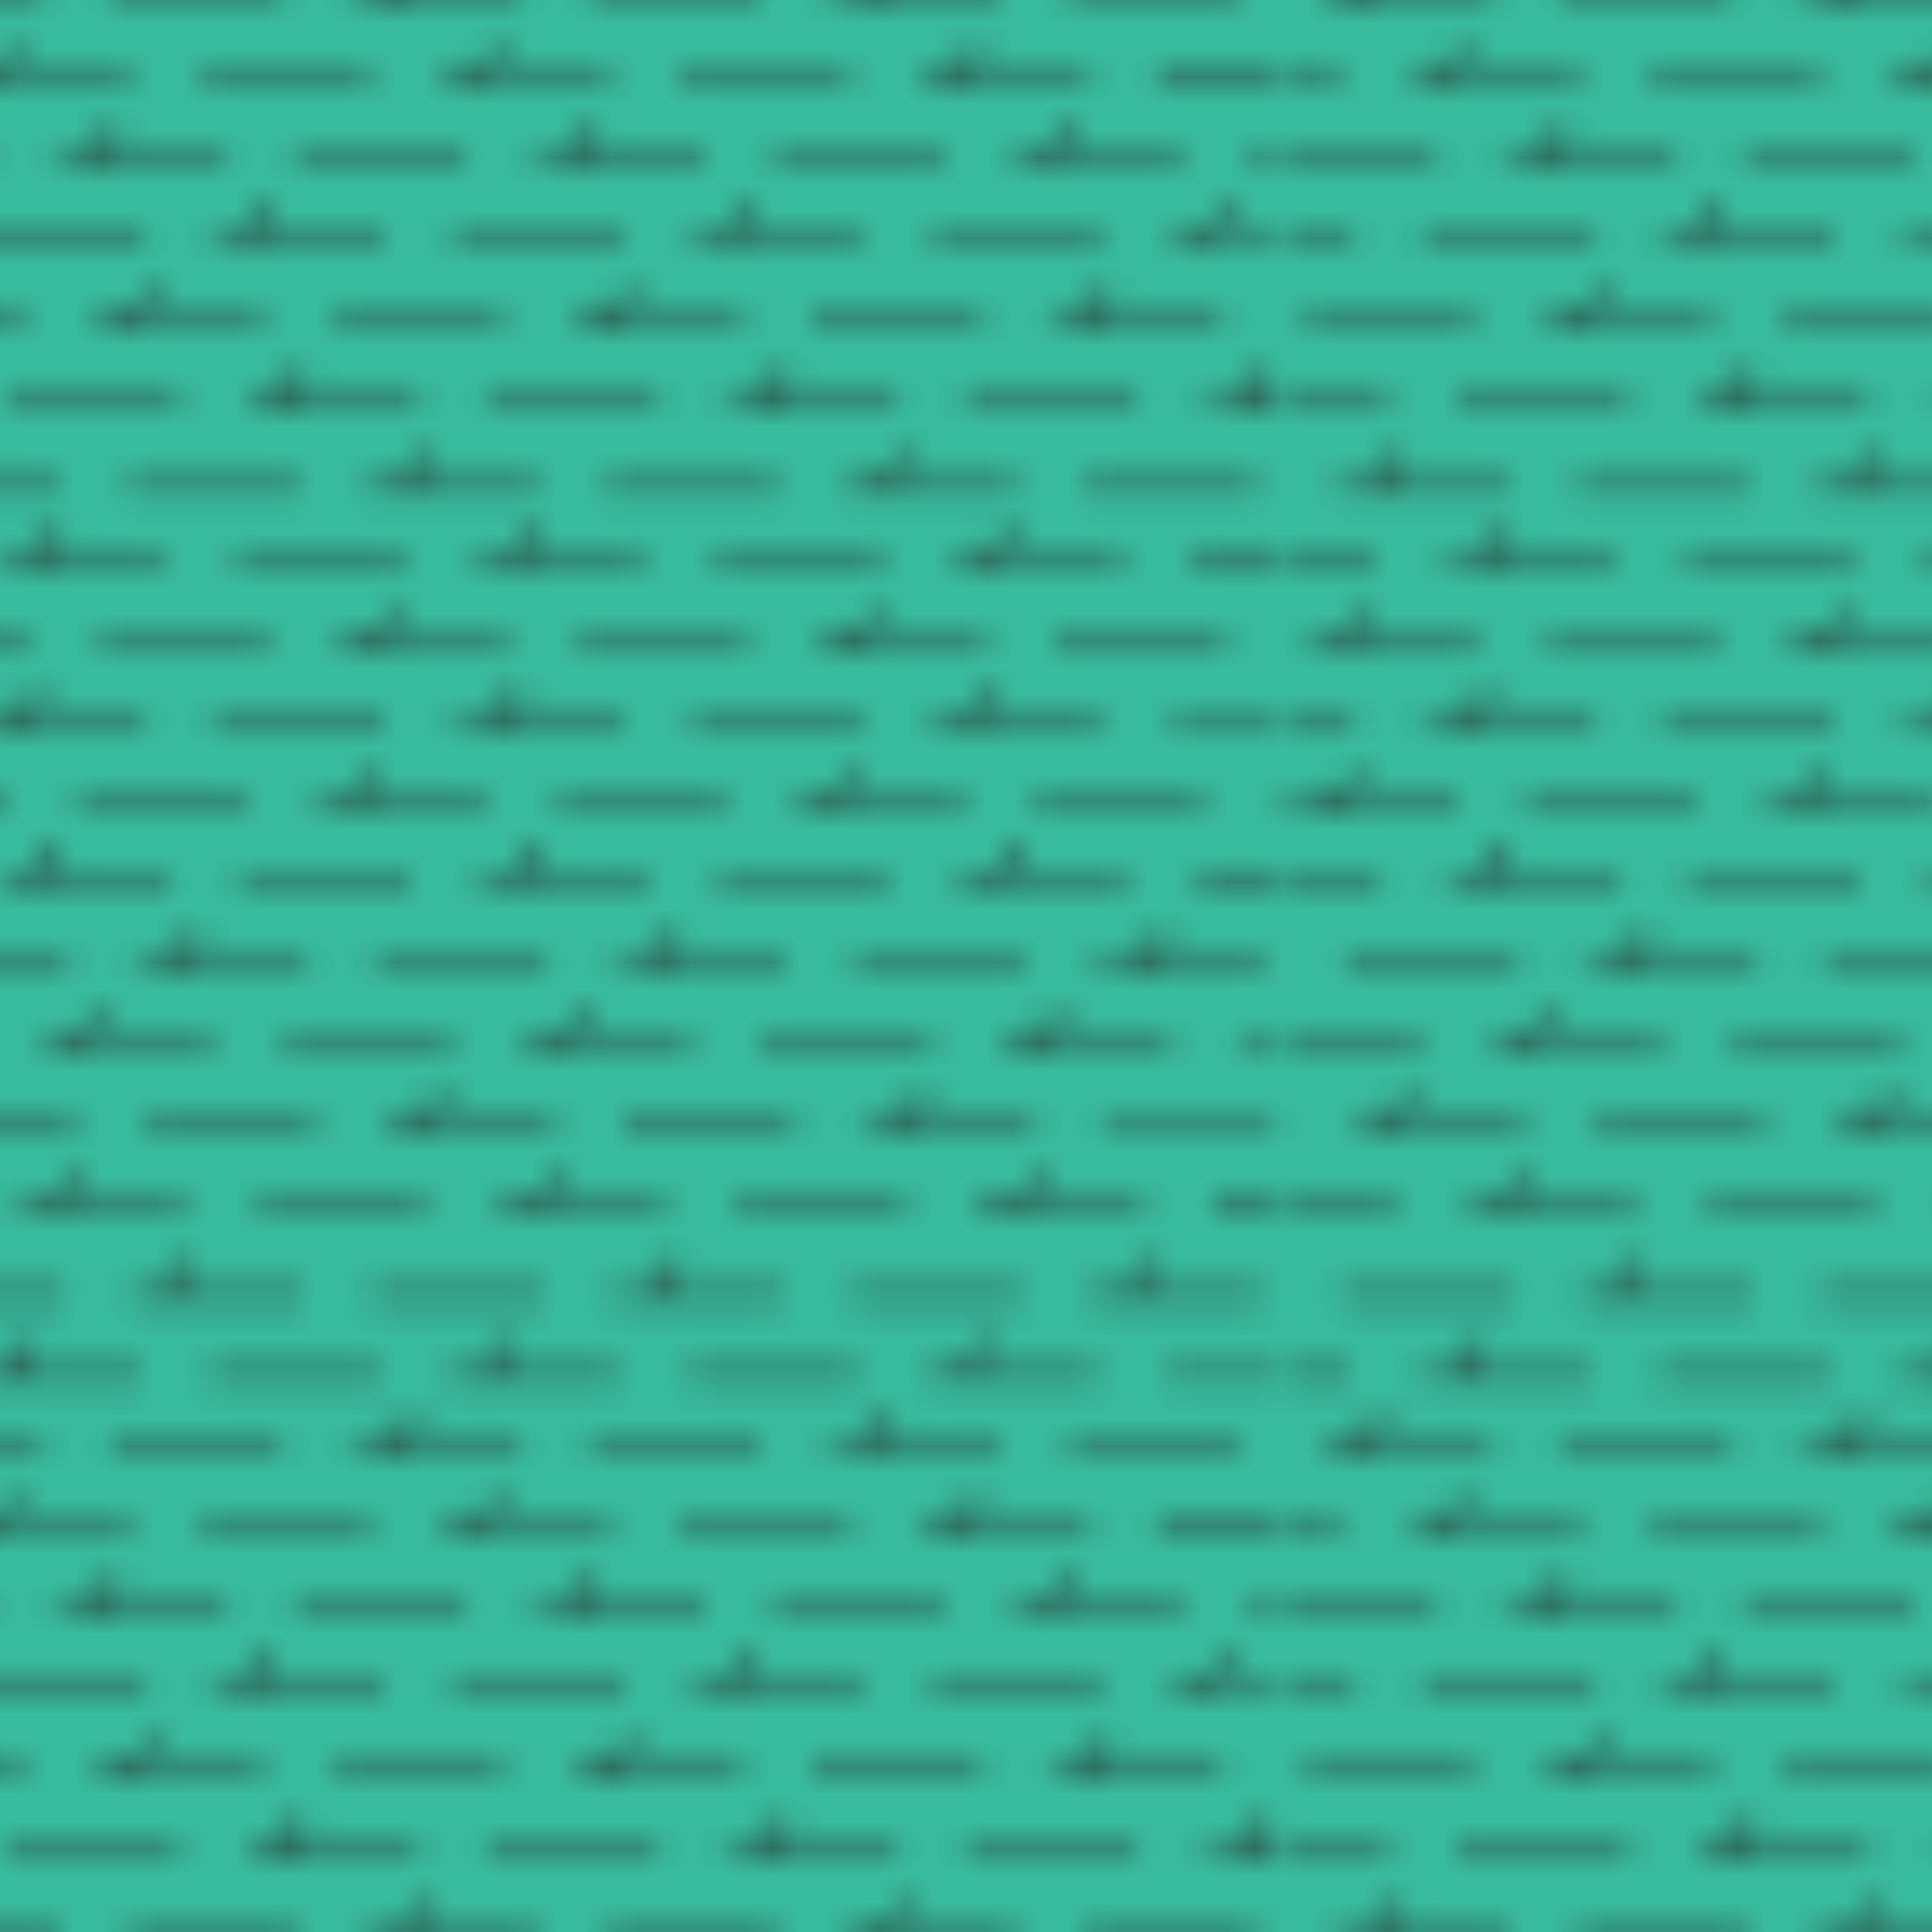 <svg id="Layer_1" data-name="Layer 1" xmlns="http://www.w3.org/2000/svg" xmlns:xlink="http://www.w3.org/1999/xlink" viewBox="0 0 72 72"><defs><style>.cls-1,.cls-2{fill:none;}.cls-2{stroke:#231f20;stroke-width:0.3px;}.cls-3{fill:#39bb9d;}.cls-4{fill:url(#_622);}</style><pattern id="_622" data-name="622" width="53.58" height="53.58" patternTransform="translate(-5.72 -10.63)" patternUnits="userSpaceOnUse" viewBox="0 0 53.58 53.58"><rect class="cls-1" width="53.58" height="53.58"/><line class="cls-2" x1="3.78" y1="1.83" y2="1.83"/><line class="cls-2" x1="6.36" y1="1.83" x2="12.73" y2="1.83"/><line class="cls-2" x1="15.27" y1="1.83" x2="21.64" y2="1.83"/><line class="cls-2" x1="24.19" y1="1.83" x2="30.56" y2="1.83"/><line class="cls-2" x1="33.11" y1="1.83" x2="39.48" y2="1.83"/><line class="cls-2" x1="42.02" y1="1.83" x2="48.39" y2="1.83"/><line class="cls-2" x1="53.58" y1="1.83" x2="50.94" y2="1.83"/><line class="cls-2" x1="8.11" y1="4.96" x2="1.74" y2="4.96"/><line class="cls-2" x1="17.02" y1="4.96" x2="10.66" y2="4.96"/><line class="cls-2" x1="25.94" y1="4.96" x2="19.57" y2="4.96"/><line class="cls-2" x1="34.86" y1="4.96" x2="28.49" y2="4.96"/><line class="cls-2" x1="43.77" y1="4.96" x2="37.41" y2="4.96"/><line class="cls-2" x1="46.32" y1="4.96" x2="52.69" y2="4.96"/><line class="cls-2" x1="2.02" y1="7.94" y2="7.94"/><line class="cls-2" x1="4.6" y1="7.94" x2="5.97" y2="7.94"/><line class="cls-2" x1="10.97" y1="7.94" x2="5.97" y2="7.94"/><line class="cls-2" x1="13.52" y1="7.94" x2="19.89" y2="7.94"/><line class="cls-2" x1="23.83" y1="7.94" x2="28.81" y2="7.94"/><line class="cls-2" x1="23.83" y1="7.94" x2="22.44" y2="7.94"/><line class="cls-2" x1="31.35" y1="7.94" x2="37.72" y2="7.94"/><line class="cls-2" x1="41.6" y1="7.94" x2="40.27" y2="7.94"/><line class="cls-2" x1="41.6" y1="7.94" x2="46.64" y2="7.94"/><line class="cls-2" x1="49.19" y1="7.94" x2="53.58" y2="7.94"/><line class="cls-2" x1="7.31" y1="10.74" x2="0.94" y2="10.74"/><line class="cls-2" x1="16.23" y1="10.74" x2="9.86" y2="10.74"/><line class="cls-2" x1="25.14" y1="10.74" x2="18.78" y2="10.74"/><line class="cls-2" x1="34.06" y1="10.74" x2="27.69" y2="10.74"/><line class="cls-2" x1="42.98" y1="10.74" x2="36.61" y2="10.74"/><line class="cls-2" x1="51.89" y1="10.74" x2="45.53" y2="10.74"/><line class="cls-2" x1="1.71" y1="13.71" y2="13.71"/><line class="cls-2" x1="4.29" y1="13.71" x2="5.35" y2="13.71"/><line class="cls-2" x1="5.35" y1="13.71" x2="10.66" y2="13.71"/><line class="cls-2" x1="19.57" y1="13.71" x2="13.2" y2="13.71"/><line class="cls-2" x1="23.39" y1="13.71" x2="22.12" y2="13.71"/><line class="cls-2" x1="23.39" y1="13.71" x2="28.49" y2="13.71"/><line class="cls-2" x1="31.04" y1="13.71" x2="37.41" y2="13.71"/><line class="cls-2" x1="41.16" y1="13.71" x2="46.32" y2="13.71"/><line class="cls-2" x1="39.95" y1="13.71" x2="41.16" y2="13.71"/><line class="cls-2" x1="48.87" y1="13.71" x2="53.58" y2="13.71"/><line class="cls-2" x1="5.24" y1="16.71" y2="16.71"/><line class="cls-2" x1="14.16" y1="16.71" x2="7.79" y2="16.71"/><line class="cls-2" x1="16.71" y1="16.71" x2="23.08" y2="16.71"/><line class="cls-2" x1="31.99" y1="16.71" x2="25.62" y2="16.71"/><line class="cls-2" x1="34.54" y1="16.71" x2="40.91" y2="16.71"/><line class="cls-2" x1="43.46" y1="16.71" x2="49.83" y2="16.71"/><line class="cls-2" x1="52.37" y1="16.71" x2="53.58" y2="16.71"/><line class="cls-2" x1="2.18" y1="19.6" y2="19.6"/><line class="cls-2" x1="11.13" y1="19.6" x2="4.76" y2="19.6"/><line class="cls-2" x1="13.68" y1="19.6" x2="14.84" y2="19.6"/><line class="cls-2" x1="20.05" y1="19.6" x2="14.84" y2="19.6"/><line class="cls-2" x1="28.97" y1="19.6" x2="22.6" y2="19.6"/><line class="cls-2" x1="32.79" y1="19.6" x2="31.51" y2="19.6"/><line class="cls-2" x1="37.88" y1="19.6" x2="32.79" y2="19.6"/><line class="cls-2" x1="46.8" y1="19.6" x2="40.43" y2="19.6"/><line class="cls-2" x1="49.35" y1="19.6" x2="50.57" y2="19.6"/><line class="cls-2" x1="50.57" y1="19.6" x2="53.58" y2="19.6"/><line class="cls-2" x1="6.67" y1="22.79" x2="0.31" y2="22.79"/><line class="cls-2" x1="15.59" y1="22.79" x2="9.22" y2="22.79"/><line class="cls-2" x1="24.51" y1="22.79" x2="18.14" y2="22.79"/><line class="cls-2" x1="27.06" y1="22.79" x2="33.42" y2="22.79"/><line class="cls-2" x1="35.97" y1="22.79" x2="42.34" y2="22.79"/><line class="cls-2" x1="44.89" y1="22.79" x2="51.26" y2="22.79"/><line class="cls-2" x1="3.46" y1="25.76" y2="25.76"/><line class="cls-2" x1="12.41" y1="25.76" x2="6.04" y2="25.76"/><line class="cls-2" x1="14.95" y1="25.76" x2="15.99" y2="25.76"/><line class="cls-2" x1="21.32" y1="25.76" x2="15.99" y2="25.76"/><line class="cls-2" x1="23.87" y1="25.76" x2="30.24" y2="25.76"/><line class="cls-2" x1="34.01" y1="25.76" x2="39.16" y2="25.76"/><line class="cls-2" x1="34.01" y1="25.76" x2="32.79" y2="25.76"/><line class="cls-2" x1="41.7" y1="25.76" x2="48.07" y2="25.76"/><line class="cls-2" x1="50.62" y1="25.76" x2="51.94" y2="25.76"/><line class="cls-2" x1="51.94" y1="25.76" x2="53.58" y2="25.76"/><line class="cls-2" x1="1.58" y1="28.9" x2="7.95" y2="28.9"/><line class="cls-2" x1="16.87" y1="28.9" x2="10.5" y2="28.9"/><line class="cls-2" x1="25.78" y1="28.9" x2="19.41" y2="28.9"/><line class="cls-2" x1="34.7" y1="28.9" x2="28.33" y2="28.9"/><line class="cls-2" x1="43.62" y1="28.9" x2="37.25" y2="28.9"/><line class="cls-2" x1="46.16" y1="28.9" x2="52.53" y2="28.9"/><line class="cls-2" x1="2.98" y1="31.7" y2="31.7"/><line class="cls-2" x1="11.93" y1="31.7" x2="5.56" y2="31.7"/><line class="cls-2" x1="14.48" y1="31.7" x2="20.85" y2="31.7"/><line class="cls-2" x1="23.39" y1="31.7" x2="29.76" y2="31.7"/><line class="cls-2" x1="32.31" y1="31.7" x2="38.68" y2="31.7"/><line class="cls-2" x1="41.23" y1="31.7" x2="47.6" y2="31.7"/><line class="cls-2" x1="50.14" y1="31.7" x2="53.58" y2="31.7"/><line class="cls-2" x1="6.83" y1="34.84" x2="0.46" y2="34.84"/><line class="cls-2" x1="15.75" y1="34.84" x2="9.38" y2="34.84"/><line class="cls-2" x1="24.67" y1="34.84" x2="18.3" y2="34.84"/><line class="cls-2" x1="27.21" y1="34.84" x2="33.58" y2="34.84"/><line class="cls-2" x1="42.5" y1="34.84" x2="36.13" y2="34.84"/><line class="cls-2" x1="45.05" y1="34.84" x2="51.42" y2="34.84"/><line class="cls-2" x1="2.18" y1="37.81" y2="37.81"/><line class="cls-2" x1="11.13" y1="37.81" x2="4.76" y2="37.81"/><line class="cls-2" x1="20.05" y1="37.81" x2="13.68" y2="37.81"/><line class="cls-2" x1="22.6" y1="37.81" x2="28.97" y2="37.81"/><line class="cls-2" x1="31.51" y1="37.81" x2="37.88" y2="37.81"/><line class="cls-2" x1="40.43" y1="37.81" x2="46.8" y2="37.81"/><line class="cls-2" x1="49.35" y1="37.81" x2="53.58" y2="37.81"/><line class="cls-2" y1="40.78" x2="1.34" y2="40.78"/><line class="cls-2" x1="6.04" y1="40.78" x2="1.34" y2="40.78"/><line class="cls-2" x1="8.59" y1="40.78" x2="14.95" y2="40.78"/><line class="cls-2" x1="18.73" y1="40.78" x2="17.5" y2="40.78"/><line class="cls-2" x1="23.87" y1="40.78" x2="18.73" y2="40.78"/><line class="cls-2" x1="32.79" y1="40.78" x2="26.42" y2="40.78"/><line class="cls-2" x1="36.55" y1="40.78" x2="35.34" y2="40.78"/><line class="cls-2" x1="36.55" y1="40.78" x2="41.7" y2="40.78"/><line class="cls-2" x1="44.25" y1="40.78" x2="50.62" y2="40.78"/><line class="cls-2" x1="53.58" y1="40.78" x2="53.17" y2="40.78"/><line class="cls-2" y1="43.58" x2="3.14" y2="43.58"/><line class="cls-2" x1="12.09" y1="43.58" x2="5.72" y2="43.58"/><line class="cls-2" x1="14.64" y1="43.58" x2="21" y2="43.58"/><line class="cls-2" x1="23.55" y1="43.58" x2="29.92" y2="43.58"/><line class="cls-2" x1="32.47" y1="43.58" x2="38.84" y2="43.58"/><line class="cls-2" x1="41.39" y1="43.58" x2="47.75" y2="43.58"/><line class="cls-2" x1="50.3" y1="43.58" x2="53.58" y2="43.58"/><line class="cls-2" x1="8.27" y1="46.71" x2="1.9" y2="46.71"/><line class="cls-2" x1="17.18" y1="46.71" x2="10.81" y2="46.71"/><line class="cls-2" x1="26.1" y1="46.71" x2="19.73" y2="46.71"/><line class="cls-2" x1="35.02" y1="46.71" x2="28.65" y2="46.71"/><line class="cls-2" x1="43.93" y1="46.71" x2="37.56" y2="46.71"/><line class="cls-2" x1="46.48" y1="46.71" x2="52.85" y2="46.71"/><line class="cls-2" x1="4.73" y1="49.68" y2="49.68"/><line class="cls-2" x1="7.31" y1="49.68" x2="13.68" y2="49.68"/><line class="cls-2" x1="16.23" y1="49.68" x2="22.6" y2="49.68"/><line class="cls-2" x1="25.14" y1="49.68" x2="31.51" y2="49.68"/><line class="cls-2" x1="34.06" y1="49.68" x2="40.43" y2="49.68"/><line class="cls-2" x1="42.98" y1="49.68" x2="49.35" y2="49.68"/><line class="cls-2" x1="51.89" y1="49.68" x2="53.58" y2="49.68"/><line class="cls-2" x1="8.59" y1="52.65" x2="2.22" y2="52.65"/><line class="cls-2" x1="17.5" y1="52.65" x2="11.13" y2="52.65"/><line class="cls-2" x1="26.42" y1="52.65" x2="20.05" y2="52.65"/><line class="cls-2" x1="35.34" y1="52.65" x2="28.97" y2="52.65"/><line class="cls-2" x1="44.25" y1="52.65" x2="37.88" y2="52.65"/><line class="cls-2" x1="53.17" y1="52.65" x2="46.8" y2="52.65"/><line class="cls-2" x1="7.67" y1="1.77" x2="8.75" y2="0.36"/><line class="cls-2" x1="25.6" y1="1.77" x2="26.69" y2="0.36"/><line class="cls-2" x1="43.63" y1="1.77" x2="44.71" y2="0.36"/><line class="cls-2" x1="47.79" y1="4.96" x2="48.88" y2="3.55"/><line class="cls-2" x1="29.98" y1="4.96" x2="31.06" y2="3.55"/><line class="cls-2" x1="11.83" y1="4.96" x2="12.92" y2="3.55"/><line class="cls-2" x1="5.94" y1="7.98" x2="5.97" y2="7.94"/><line class="cls-2" x1="5.97" y1="7.94" x2="7.02" y2="6.57"/><line class="cls-2" x1="23.83" y1="7.94" x2="24.88" y2="6.57"/><line class="cls-2" x1="23.79" y1="7.98" x2="23.83" y2="7.94"/><line class="cls-2" x1="41.56" y1="7.98" x2="41.6" y2="7.94"/><line class="cls-2" x1="41.6" y1="7.94" x2="42.65" y2="6.57"/><line class="cls-2" x1="37.92" y1="10.69" x2="39" y2="9.28"/><line class="cls-2" x1="20.17" y1="10.69" x2="21.25" y2="9.28"/><line class="cls-2" x1="2.21" y1="10.69" x2="3.29" y2="9.28"/><line class="cls-2" x1="41.16" y1="13.71" x2="41.15" y2="13.73"/><line class="cls-2" x1="41.16" y1="13.71" x2="42.23" y2="12.32"/><line class="cls-2" x1="23.39" y1="13.71" x2="24.46" y2="12.32"/><line class="cls-2" x1="23.38" y1="13.73" x2="23.39" y2="13.71"/><line class="cls-2" x1="5.34" y1="13.73" x2="5.35" y2="13.71"/><line class="cls-2" x1="5.35" y1="13.71" x2="6.42" y2="12.32"/><line class="cls-2" x1="45.78" y1="15.28" x2="44.69" y2="16.69"/><line class="cls-2" x1="28.02" y1="15.28" x2="26.94" y2="16.69"/><line class="cls-2" x1="9.04" y1="16.69" x2="10.13" y2="15.28"/><line class="cls-2" x1="32.79" y1="19.6" x2="32.77" y2="19.63"/><line class="cls-2" x1="33.86" y1="18.21" x2="32.79" y2="19.6"/><line class="cls-2" x1="50.57" y1="19.6" x2="51.63" y2="18.21"/><line class="cls-2" x1="50.57" y1="19.6" x2="50.54" y2="19.63"/><line class="cls-2" x1="14.81" y1="19.63" x2="14.84" y2="19.6"/><line class="cls-2" x1="15.9" y1="18.21" x2="14.84" y2="19.6"/><line class="cls-2" x1="47.09" y1="21.34" x2="46" y2="22.75"/><line class="cls-2" x1="29.38" y1="21.34" x2="28.29" y2="22.75"/><line class="cls-2" x1="10.48" y1="22.75" x2="11.57" y2="21.34"/><line class="cls-2" x1="15.98" y1="25.77" x2="15.99" y2="25.76"/><line class="cls-2" x1="17.07" y1="24.36" x2="15.99" y2="25.76"/><line class="cls-2" x1="34.01" y1="25.76" x2="35.09" y2="24.36"/><line class="cls-2" x1="34.01" y1="25.76" x2="34" y2="25.77"/><line class="cls-2" x1="51.94" y1="25.76" x2="53.02" y2="24.36"/><line class="cls-2" x1="51.94" y1="25.76" x2="51.94" y2="25.77"/><line class="cls-2" x1="38.56" y1="28.88" x2="39.65" y2="27.46"/><line class="cls-2" x1="20.75" y1="28.88" x2="21.84" y2="27.46"/><line class="cls-2" x1="2.9" y1="28.88" x2="3.99" y2="27.46"/><line class="cls-2" x1="6.92" y1="31.7" x2="8.01" y2="30.29"/><line class="cls-2" x1="24.8" y1="31.7" x2="25.88" y2="30.29"/><line class="cls-2" x1="43.51" y1="30.29" x2="42.42" y2="31.7"/><line class="cls-2" x1="38.51" y1="33.39" x2="37.42" y2="34.8"/><line class="cls-2" x1="19.53" y1="34.8" x2="20.61" y2="33.39"/><line class="cls-2" x1="1.69" y1="34.8" x2="2.78" y2="33.39"/><line class="cls-2" x1="7.3" y1="36.26" x2="6.21" y2="37.68"/><line class="cls-2" x1="24.07" y1="37.68" x2="25.15" y2="36.26"/><line class="cls-2" x1="42.84" y1="36.26" x2="41.75" y2="37.68"/><line class="cls-2" x1="36.55" y1="40.78" x2="37.63" y2="39.37"/><line class="cls-2" x1="36.55" y1="40.78" x2="36.55" y2="40.78"/><line class="cls-2" x1="19.82" y1="39.37" x2="18.73" y2="40.78"/><line class="cls-2" x1="18.73" y1="40.78" x2="18.73" y2="40.78"/><line class="cls-2" x1="1.34" y1="40.78" x2="1.34" y2="40.78"/><line class="cls-2" x1="2.42" y1="39.37" x2="1.34" y2="40.78"/><line class="cls-2" x1="42.73" y1="43.49" x2="43.82" y2="42.08"/><line class="cls-2" x1="25.94" y1="42.08" x2="24.86" y2="43.49"/><line class="cls-2" x1="7.96" y1="42.08" x2="6.88" y2="43.49"/><line class="cls-2" x1="12.09" y1="46.67" x2="13.17" y2="45.26"/><line class="cls-2" x1="31.05" y1="45.26" x2="29.96" y2="46.67"/><line class="cls-2" x1="44.28" y1="49.67" x2="45.36" y2="48.25"/><line class="cls-2" x1="39.18" y1="52.64" x2="40.26" y2="51.23"/><line class="cls-2" x1="21.3" y1="52.64" x2="22.39" y2="51.23"/><line class="cls-2" x1="3.36" y1="52.64" x2="4.45" y2="51.23"/><line class="cls-2" x1="27.63" y1="48.25" x2="26.55" y2="49.67"/><line class="cls-2" x1="9.57" y1="48.25" x2="8.48" y2="49.67"/><line class="cls-2" x1="49.21" y1="45.26" x2="48.13" y2="46.67"/></pattern></defs><title>DoMudBasic</title><rect class="cls-3" width="72" height="72"/><rect class="cls-4" width="72" height="72"/></svg>
